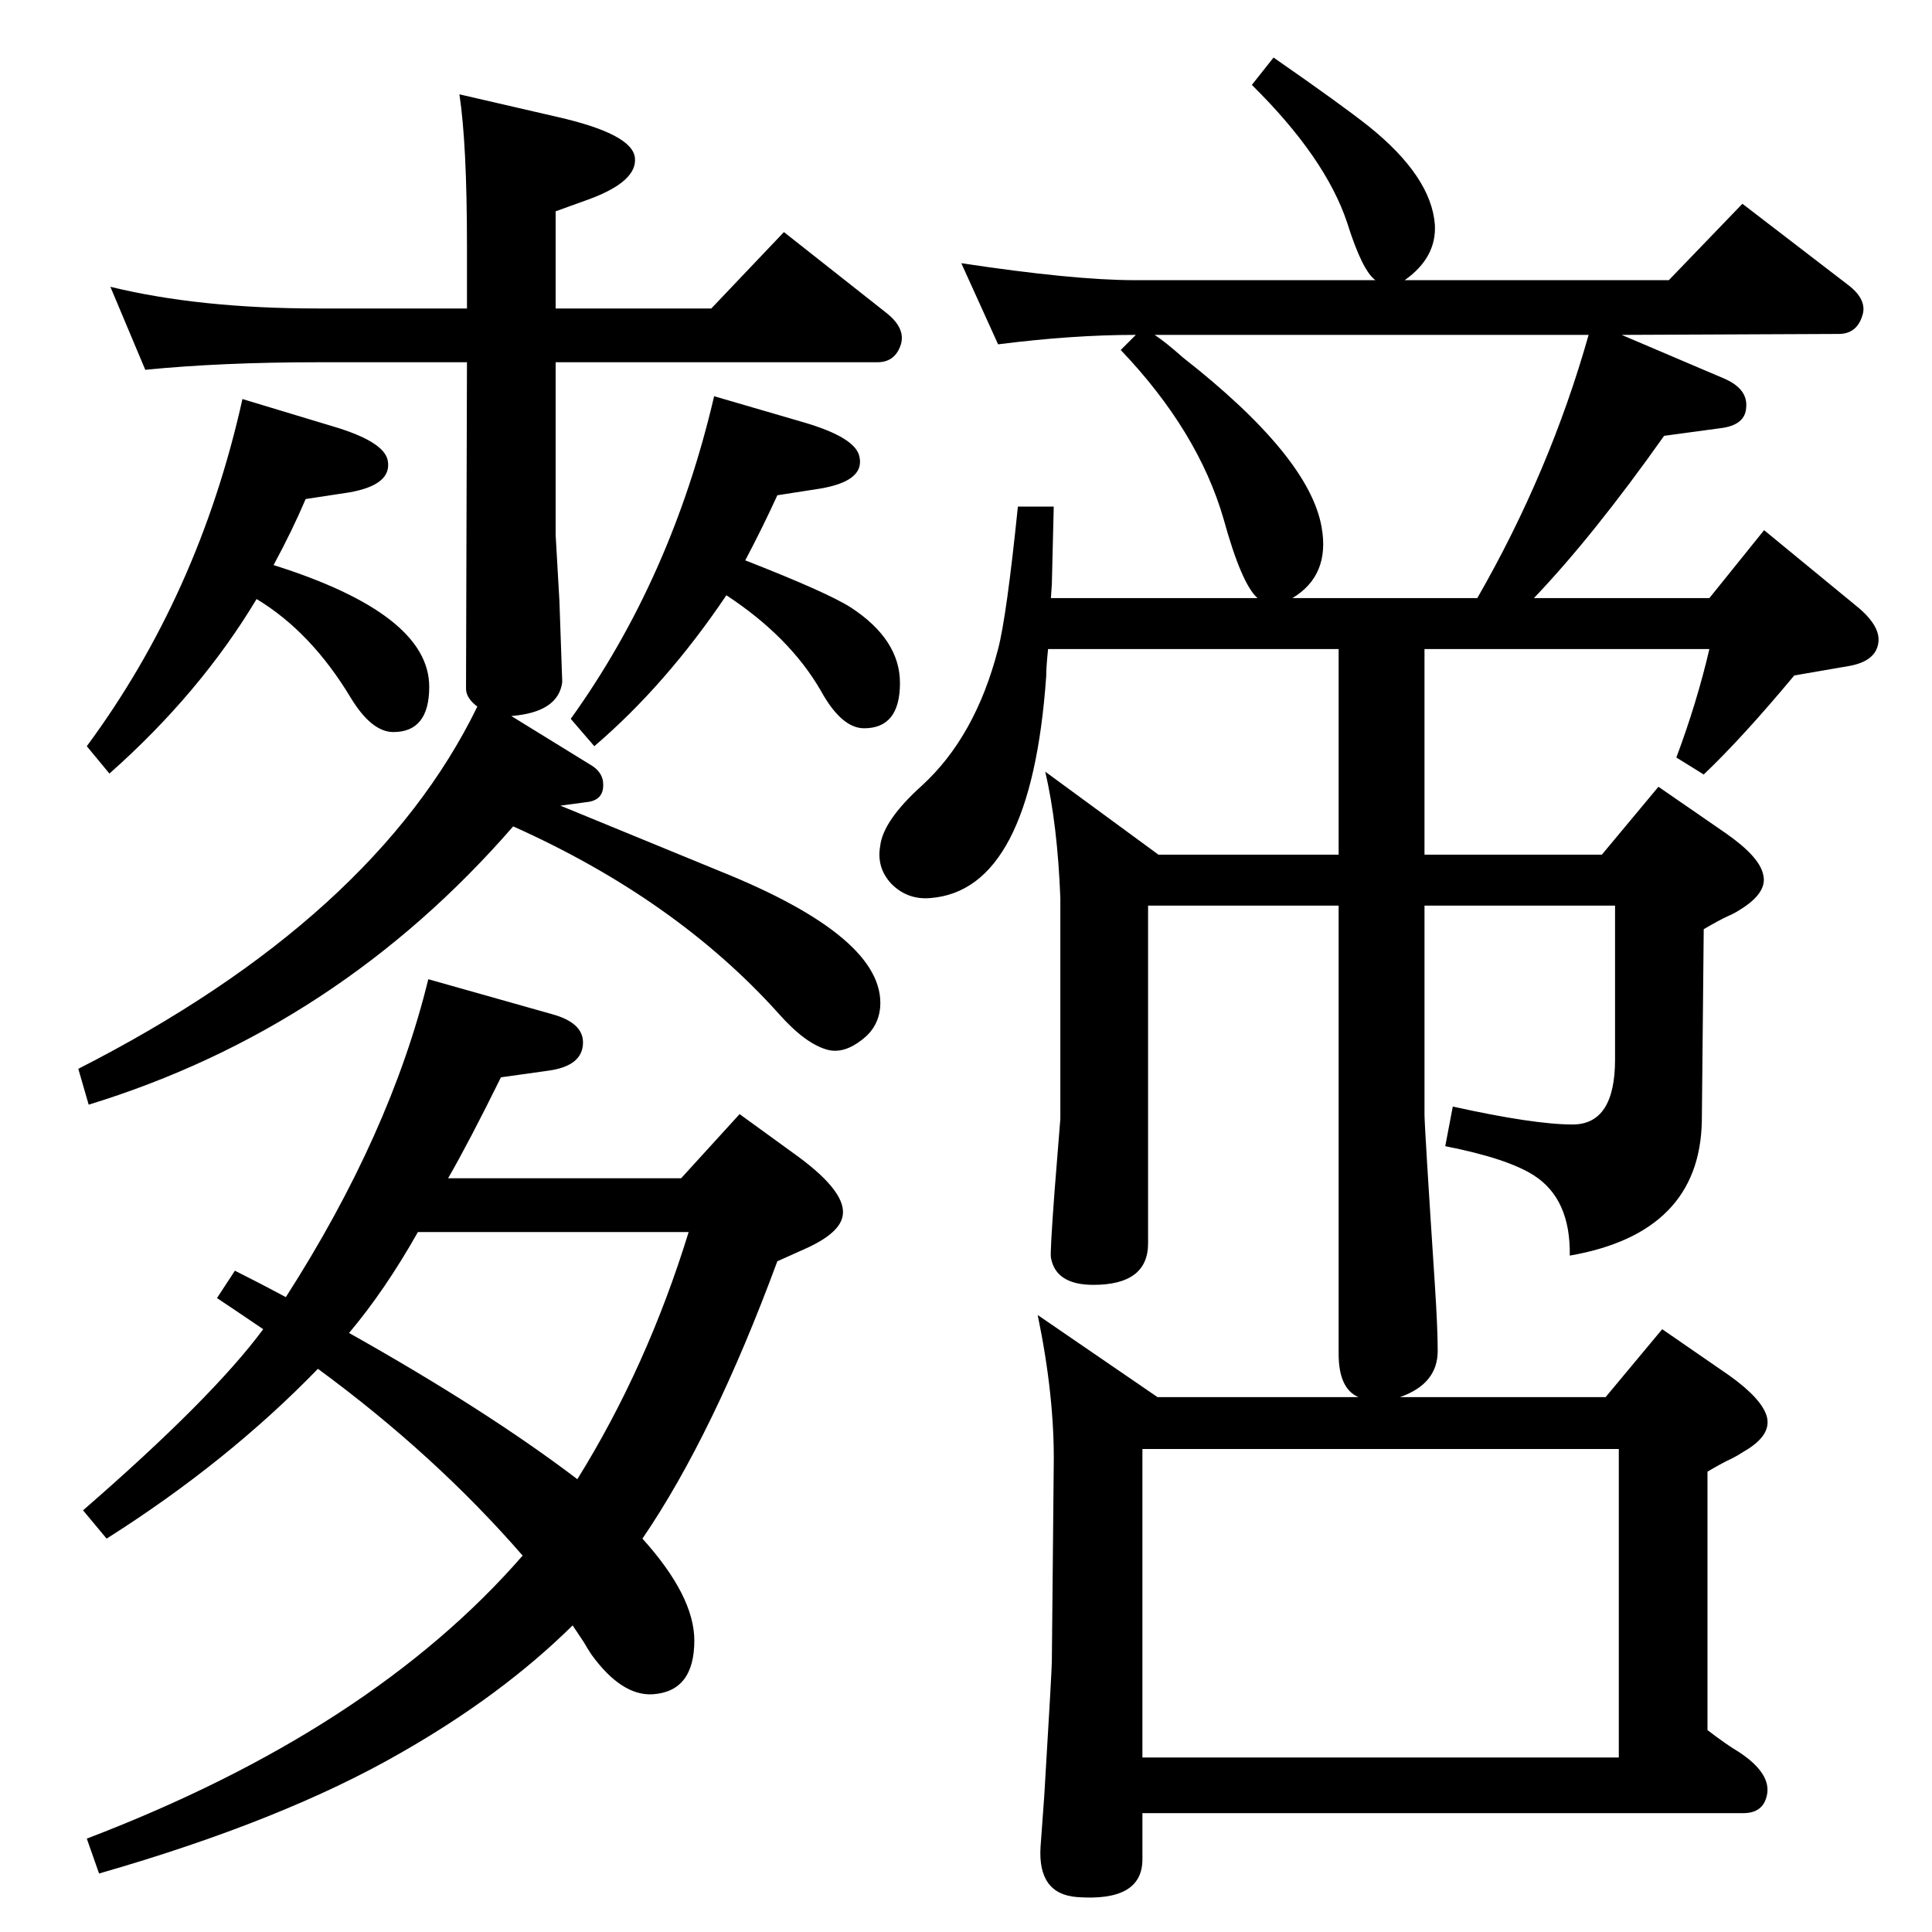 <?xml version="1.0" standalone="no"?>
<!DOCTYPE svg PUBLIC "-//W3C//DTD SVG 1.1//EN" "http://www.w3.org/Graphics/SVG/1.1/DTD/svg11.dtd" >
<svg xmlns="http://www.w3.org/2000/svg" xmlns:xlink="http://www.w3.org/1999/xlink" version="1.1" viewBox="0 0 2048 2048">
  <g transform="matrix(1 0 0 -1 0 2048)">
   <path fill="currentColor"
d="M279 639q-25 17 -49 33l19 29q28 -14 54 -28q111 173 151 337l131 -37q33 -9 33 -30q0 -25 -37 -30l-50 -7q-33 -67 -56 -107h247l62 68l62 -45q53 -39 47 -64q-4 -18 -40 -34l-29 -13q-68 -184 -143 -294q55 -61 55 -108q0 -54 -44 -57q-33 -2 -65 42q-4 6 -8 13l-12 18
q-75 -74 -182 -135q-125 -72 -320 -128l-13 37q301 115 462 300q-93 107 -217 198q-96 -99 -224 -180l-25 30q137 119 191 192zM443 742q-35 -62 -73 -107q146 -82 242 -155q74 119 118 262h-287zM290 1449q165 -52 165 -129q0 -48 -38 -48q-23 0 -45 36q-42 70 -100 105
q-60 -100 -156 -185l-24 29q119 161 165 368l96 -29q54 -16 58 -36q5 -26 -41 -34l-46 -7q-14 -33 -34 -70zM790 1454q87 -34 112 -50q52 -34 52 -80q0 -48 -38 -48q-24 0 -46 40q-33 57 -100 101q-64 -95 -140 -160l-25 29q107 149 152 342l96 -28q54 -16 58 -36
q6 -26 -42 -34l-45 -7q-15 -33 -34 -69zM542 1289l86 -53q9 -6 11 -15q3 -20 -15 -23l-30 -4q63 -26 168 -69q177 -71 171 -145q-2 -21 -19 -34q-19 -15 -36 -11q-24 6 -53 39q-109 121 -281 198q-186 -214 -450 -295l-11 38q314 160 423 384q-12 9 -12 19l1 346h-158
q-102 0 -183 -8l-37 88q94 -23 220 -23h158v67q0 107 -8 160l104 -24q79 -18 82 -43t-48 -44l-36 -13v-103h165l77 81l109 -86q20 -16 15 -33q-6 -19 -25 -19h-341v-183l4 -70q3 -85 3 -86q-4 -32 -54 -36zM1484 567h218l60 72l71 -49q35 -25 40 -44q5 -20 -25 -37
q-6 -4 -12 -7q-9 -4 -26 -14v-274q21 -16 33 -23q35 -23 30 -46q-4 -19 -25 -19h-637v-49q0 -45 -69 -40q-42 3 -39 53l4 55q8 133 8 142l2 208q1 72 -17 159l127 -87h213q-21 9 -21 46v475h-202v-358q0 -44 -58 -44q-40 0 -45 29q-1 5 4 72l6 75v234q-3 78 -16 134l120 -88
h191v218h-308q-2 -19 -2 -29q-16 -227 -123 -235q-24 -2 -41 15q-16 17 -12 40q3 27 44 64q57 52 81 145q9 34 21 151h38l-2 -82l-1 -15h219q-17 15 -36 84q-27 93 -109 179l16 16h-1q-66 0 -145 -10l-39 86q119 -18 184 -18h255q-14 10 -30 61q-23 69 -101 146l23 29
q72 -50 101 -73q66 -53 70 -104q2 -35 -32 -59h280l78 81l112 -86q21 -16 15 -33q-6 -19 -25 -19l-230 -1l108 -46q26 -11 24 -31q-1 -19 -28 -22l-59 -8q-75 -106 -138 -172h186l58 72l101 -83q23 -20 20 -37q-3 -19 -31 -24l-58 -10q-55 -66 -96 -105l-29 18q22 59 35 115
h-302v-218h188l60 72l71 -49q36 -25 40 -44q5 -19 -24 -37q-6 -4 -13 -7q-9 -4 -26 -14l-2 -203q-2 -119 -140 -143q1 60 -38 85q-28 18 -94 31l8 42q86 -19 127 -19q45 0 45 69v163h-202v-221q0 -13 11 -181q3 -46 3 -70q0 -35 -40 -49zM1684 1693h-460q12 -8 30 -24
q134 -105 147 -180q9 -51 -31 -75h196q77 134 118 279zM1211 185h505v327h-505v-327z" />
  </g>

</svg>
